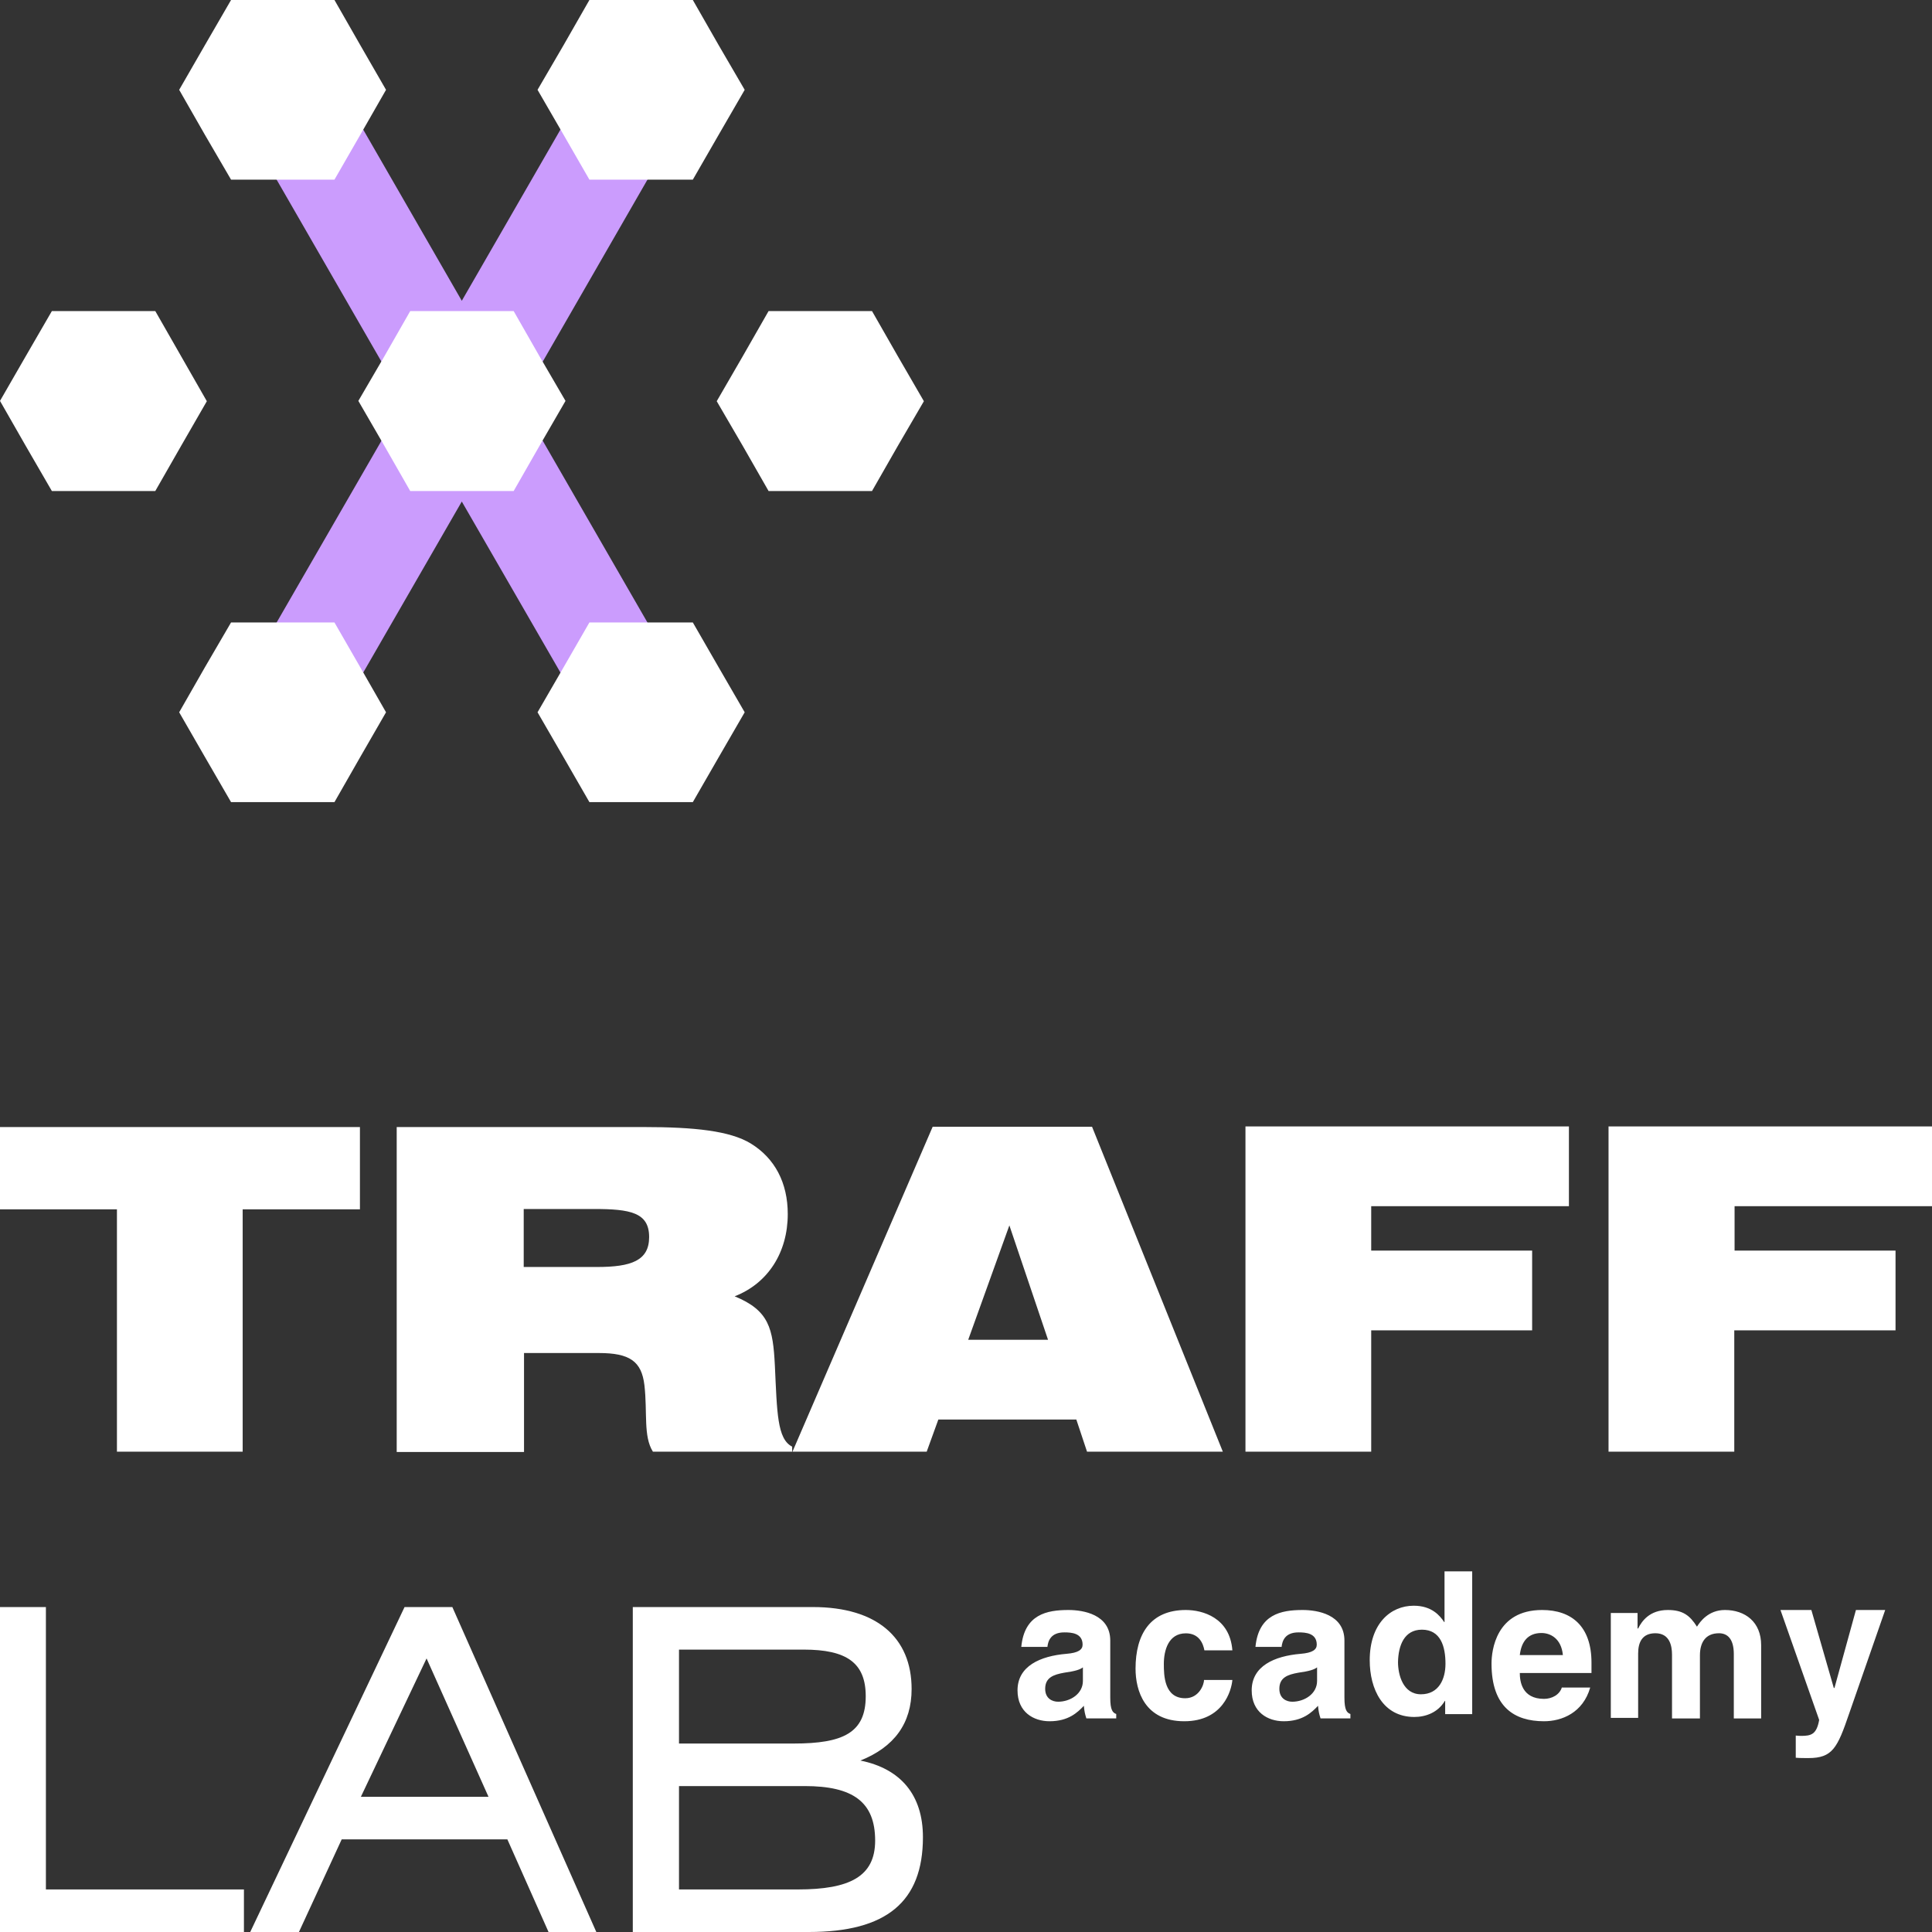 <svg width="120" height="120" viewBox="0 0 120 120" fill="none" xmlns="http://www.w3.org/2000/svg">
<rect x="0" y="0" width="120" height="120" fill="#333333" stroke="none"/>
<g clip-path="url(#clip0_115_1150)">
<path d="M99.909 90.166H107.719V82.63H117.735V77.677H107.738V74.917H120.02V69.964H99.909V90.166ZM77.358 90.166H85.168V82.63H95.164V77.677H85.168V74.917H97.449V69.964H77.358V90.166ZM60.137 83.217L62.694 76.111L65.096 83.217H60.137ZM49.222 90.166H57.559L58.282 88.17H66.853L67.517 90.166H75.952L67.829 69.984H57.93L49.222 90.166ZM39.968 70.003H24.64V90.186H32.548V84.039H37.195C39.108 84.039 39.85 84.548 40.026 86.036C40.221 87.739 39.948 89.207 40.553 90.166H49.203V89.853C48.266 89.383 48.266 87.719 48.129 84.822C48.012 82.512 47.777 81.396 45.63 80.516C47.699 79.713 48.929 77.794 48.929 75.406C48.929 73.468 48.129 71.941 46.626 71.021C45.337 70.238 43.13 70.003 39.968 70.003ZM32.529 78.715V75.093H36.883C39.147 75.093 40.319 75.308 40.319 76.835C40.319 78.303 39.206 78.695 37.078 78.695H32.529V78.715ZM7.263 90.166H15.073V75.113H22.356V70.003H0V75.113H7.263V90.166Z" fill="white"/>
<path d="M42.174 110.936H49.984C52.971 110.936 54.357 111.915 54.357 114.323C54.357 116.555 52.776 117.357 49.554 117.357H42.174V110.936ZM42.174 102.46H49.925C52.561 102.46 53.772 103.263 53.772 105.357C53.772 107.628 52.366 108.294 49.3 108.294H42.174V102.46ZM39.323 120H50.238C55.041 120 57.325 118.14 57.325 114.108C57.325 111.504 55.958 109.86 53.44 109.351C55.548 108.509 56.622 107.041 56.622 104.907C56.622 101.716 54.455 99.817 50.491 99.817H39.304V120H39.323ZM22.415 111.602L26.495 103.008L30.342 111.602H22.415ZM15.542 120H18.568L21.224 114.245H31.513L34.071 120H37.039L28.096 99.817H25.128L15.542 120ZM2.851 99.817H0V120H15.151V117.357H2.851V99.817Z" fill="white"/>
<path fill-rule="evenodd" clip-rule="evenodd" d="M89.781 103.336C89.781 102.279 89.488 101.222 88.317 101.222C87.223 101.222 86.852 102.2 86.833 103.238C86.833 104.021 87.145 105.235 88.258 105.235C89.352 105.235 89.781 104.315 89.781 103.336ZM89.722 97.6H91.441V106.468H89.762V105.646H89.742C89.312 106.37 88.551 106.644 87.848 106.644C85.896 106.644 85.076 104.921 85.076 103.12C85.076 100.85 86.364 99.734 87.809 99.734C88.922 99.734 89.43 100.341 89.703 100.752H89.722V97.6ZM74.787 104.326C74.787 104.64 74.475 105.481 73.616 105.481C72.308 105.481 72.288 104.052 72.288 103.348C72.288 102.525 72.562 101.449 73.655 101.449C74.475 101.449 74.729 102.075 74.807 102.506H76.545C76.388 100.47 74.69 100 73.655 100C71.449 100 70.531 101.507 70.531 103.641C70.531 105.012 71.097 106.91 73.557 106.91C75.959 106.91 76.486 105.012 76.545 104.346H74.787V104.326ZM81.806 103.563V104.405C81.806 105.207 81.025 105.697 80.263 105.697C79.931 105.697 79.463 105.52 79.463 104.894C79.463 104.189 79.99 104.013 80.634 103.896C81.337 103.798 81.63 103.7 81.806 103.563ZM79.6 102.31C79.639 101.938 79.795 101.39 80.654 101.39C81.084 101.39 81.786 101.429 81.786 102.153C81.786 102.467 81.513 102.662 80.791 102.721C79.15 102.858 77.745 103.485 77.745 104.992C77.745 106.343 78.74 106.91 79.736 106.91C80.908 106.91 81.474 106.362 81.865 105.951C81.903 106.323 81.923 106.421 82.021 106.734H83.876V106.46C83.661 106.382 83.505 106.225 83.505 105.442V101.899C83.505 100.274 81.825 100 80.908 100C79.561 100 78.174 100.274 77.979 102.29H79.6V102.31ZM94.398 102.799C94.496 101.938 94.925 101.429 95.745 101.429C96.292 101.429 96.975 101.762 97.073 102.799H94.398ZM97.014 104.796C96.877 105.266 96.389 105.52 95.901 105.52C94.515 105.52 94.398 104.405 94.398 103.915H98.85V103.269C98.85 101.018 97.62 100 95.784 100C92.914 100 92.641 102.525 92.641 103.328C92.641 106.029 94.066 106.91 95.901 106.91C97.014 106.91 98.322 106.382 98.771 104.816H97.014V104.796ZM100.05 106.7V100.185H101.711V101.148H101.748C101.969 100.703 102.449 100 103.593 100C104.516 100 104.959 100.333 105.402 101.036C105.586 100.74 106.103 100 107.137 100C108.392 100 109.388 100.74 109.388 102.184V106.737H107.69V102.739C107.69 101.777 107.284 101.444 106.768 101.444C105.919 101.444 105.586 102.036 105.586 102.813V106.737H103.852V102.776C103.852 102.221 103.704 101.444 102.818 101.444C102.006 101.444 101.748 101.999 101.748 102.702V106.7H100.05ZM110.588 100L112.992 106.827C112.831 107.738 112.487 107.819 111.861 107.819C111.776 107.819 111.697 107.812 111.636 107.806C111.595 107.802 111.562 107.799 111.538 107.799V109.176C111.78 109.197 112.083 109.197 112.326 109.197C113.821 109.197 114.124 108.569 114.851 106.442L117.093 100H115.275L113.942 104.841H113.901L112.507 100H110.588ZM67.261 104.405V103.563C67.086 103.7 66.793 103.798 66.09 103.896C65.446 104.013 64.918 104.189 64.918 104.894C64.918 105.52 65.387 105.697 65.719 105.697C66.48 105.697 67.261 105.207 67.261 104.405ZM66.109 101.39C65.25 101.39 65.094 101.938 65.055 102.31V102.29H63.434C63.63 100.274 65.016 100 66.363 100C67.281 100 68.96 100.274 68.96 101.899V105.442C68.96 106.225 69.116 106.382 69.331 106.46V106.734H67.476C67.379 106.421 67.359 106.323 67.32 105.951C66.93 106.362 66.363 106.91 65.192 106.91C64.196 106.91 63.2 106.343 63.2 104.992C63.2 103.485 64.606 102.858 66.246 102.721C66.969 102.662 67.242 102.467 67.242 102.153C67.242 101.429 66.539 101.39 66.109 101.39Z" fill="white"/>
<path fill-rule="evenodd" clip-rule="evenodd" d="M32.294 24.92L42.525 7.145L37.136 4.013L28.683 18.683L20.247 4.033L14.858 7.125L25.099 24.903L25.09 24.92L25.099 24.937L14.858 42.695L20.247 45.788L28.683 31.151L37.136 45.807L42.525 42.675L32.294 24.92Z" fill="#CB9CFD"/>
<path fill-rule="evenodd" clip-rule="evenodd" d="M20.774 0L22.375 2.799L23.977 5.579L22.375 8.378L20.774 11.158H17.553H14.351L12.73 8.378L11.129 5.579L12.73 2.799L14.351 0H17.553H20.774ZM9.645 19.321L11.246 22.121L12.847 24.92L11.246 27.7L9.645 30.499H6.424H3.222L1.601 27.7L0 24.901L1.601 22.121L3.222 19.321H6.424H9.645ZM31.904 19.321L33.505 22.121L35.125 24.901L33.505 27.7L31.904 30.499H28.682H25.48L23.879 27.7L22.258 24.901L23.879 22.121L25.48 19.321H28.682H31.904ZM55.763 22.121L54.162 19.321H50.96H47.738L46.137 22.121L44.517 24.92L46.137 27.7L47.738 30.499H50.96H54.162L55.763 27.7L57.384 24.92L55.763 22.121ZM44.634 2.799L43.033 0H39.831H36.609L35.008 2.799L33.388 5.579L35.008 8.378L36.609 11.158H39.831H43.033L44.634 8.378L46.254 5.579L44.634 2.799ZM14.351 49.821H17.553H20.774L22.375 47.021L23.977 44.241L22.375 41.442L20.774 38.662H17.553H14.351L12.73 41.442L11.129 44.241L12.73 47.021L14.351 49.821ZM39.831 49.821H36.609L35.008 47.041L33.388 44.241L35.008 41.442L36.609 38.662H39.831H43.033L44.634 41.442L46.254 44.241L44.634 47.041L43.033 49.821H39.831Z" fill="white"/>
</g>
<defs>
<clipPath id="clip0_115_1150">
<rect width="120" height="120" fill="white"/>
</clipPath>
</defs>
</svg>
